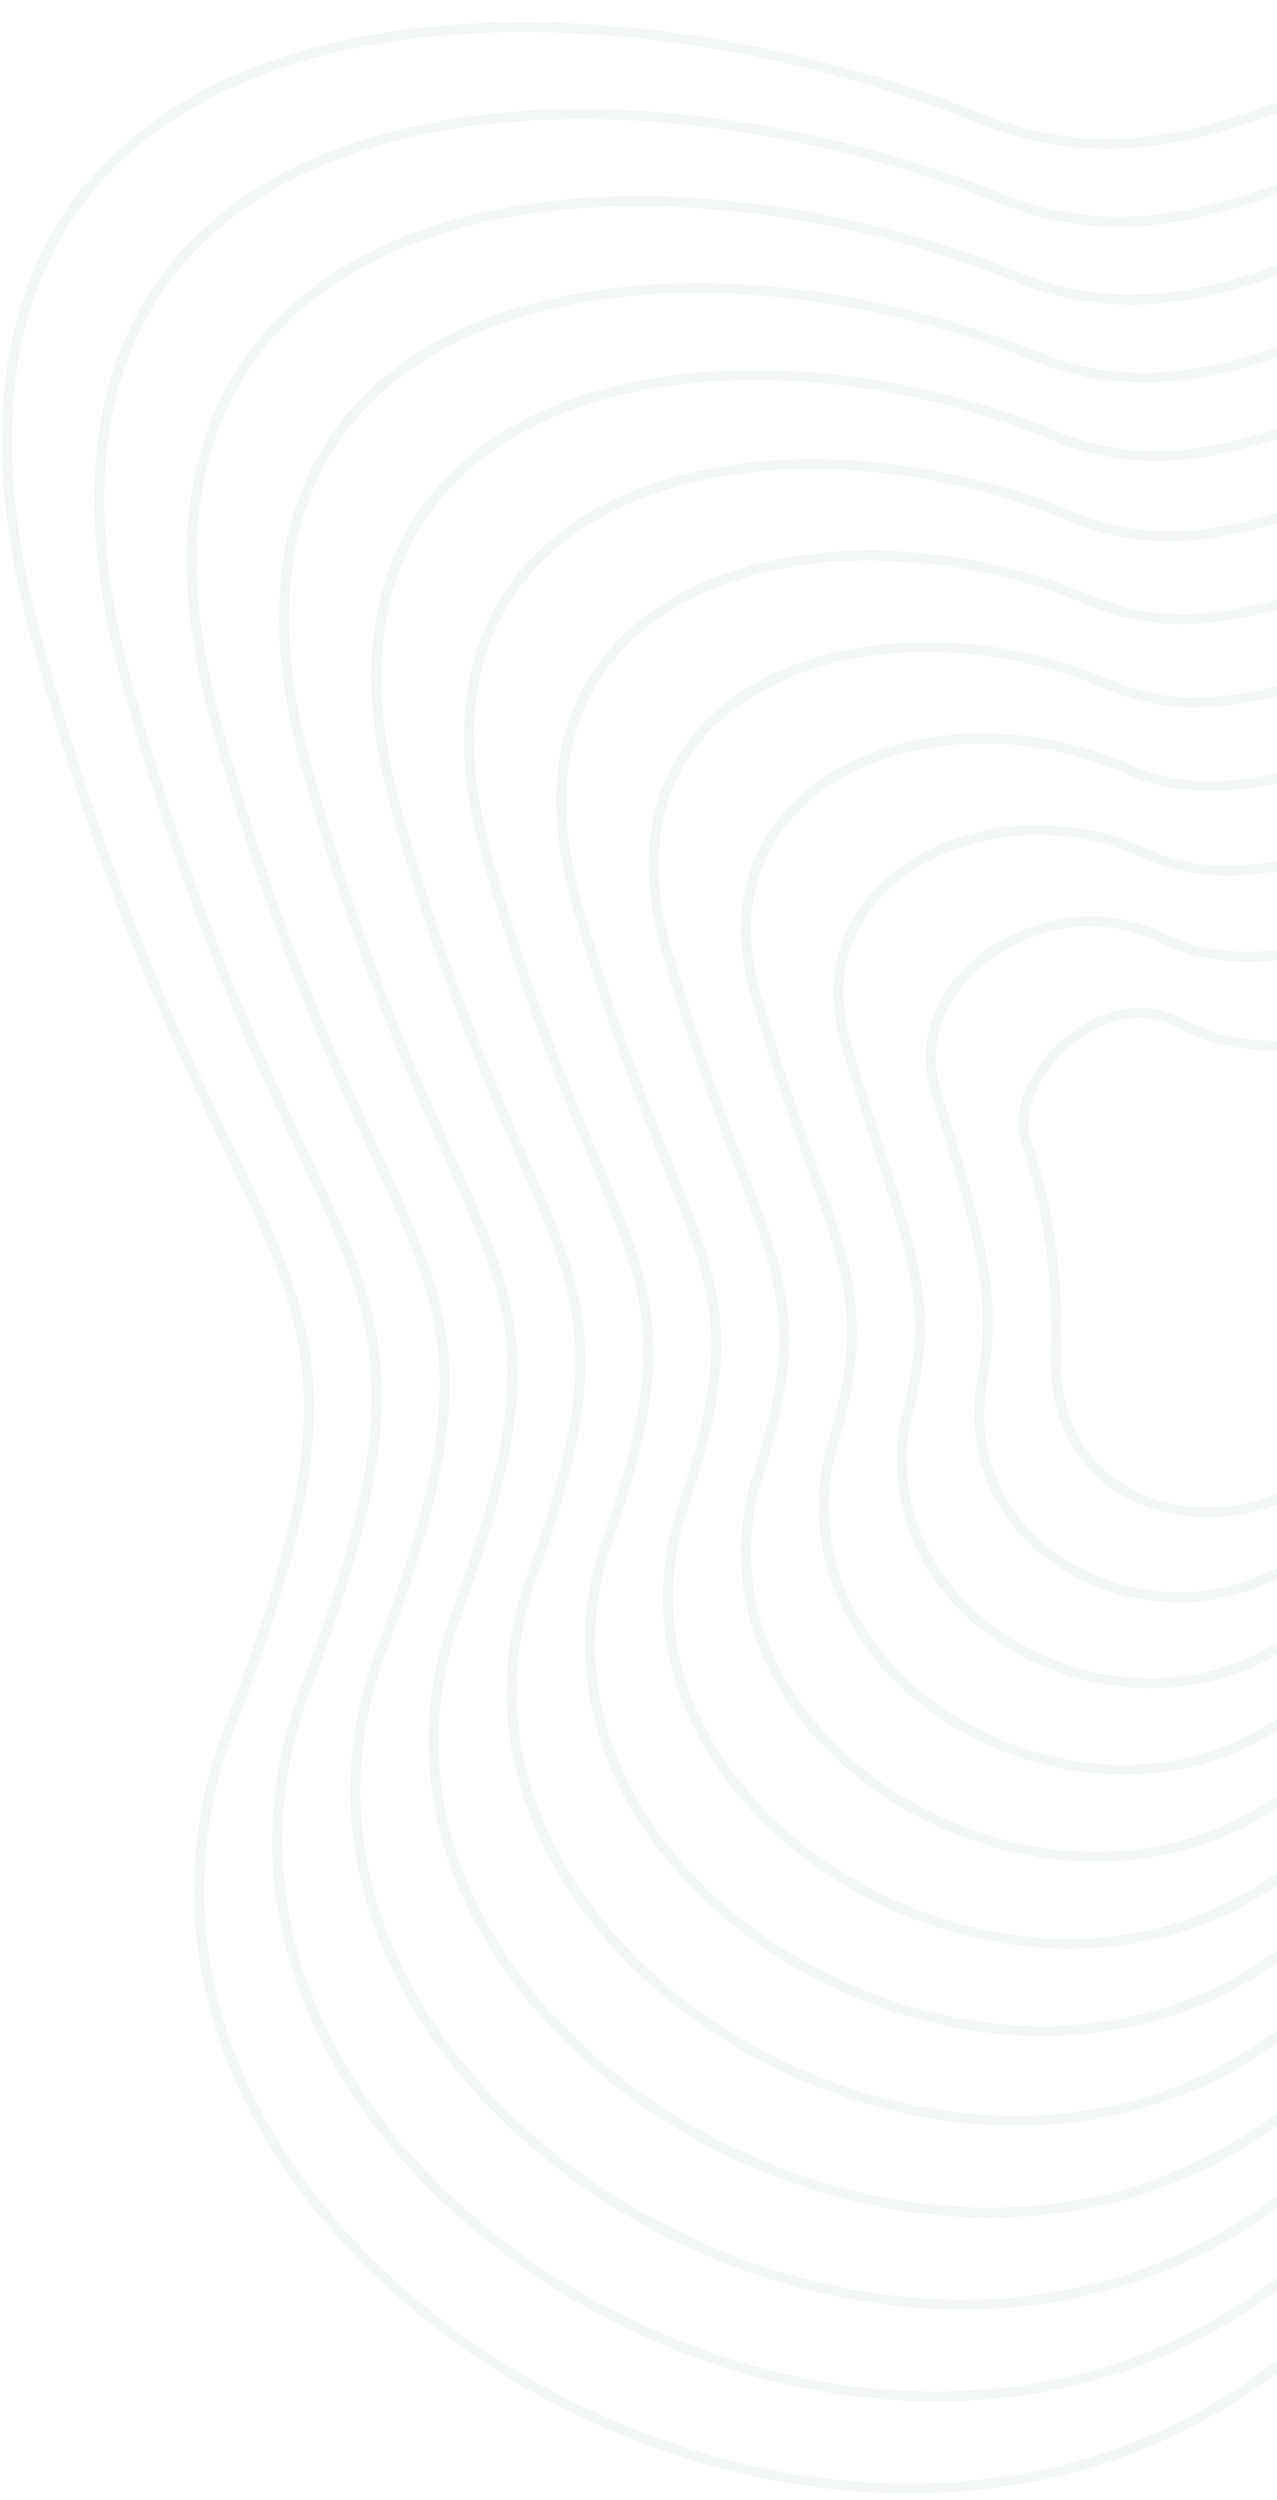 <svg width="187" height="366" viewBox="0 0 187 366" fill="none" xmlns="http://www.w3.org/2000/svg">
<g opacity="0.15">
<path d="M5.353 93.607C-20.7 -0.801 75.811 -10.411 145.459 18.096C186.096 32.756 212.783 -12.837 263.124 5.359C313.465 23.554 253.117 80.871 330.144 110.287C407.172 139.703 369.568 271.318 302.244 272.834C234.921 274.35 253.42 296.488 186.096 347.133C118.772 397.777 5.353 327.421 33.556 253.122C61.76 178.823 33.556 195.806 5.353 93.607Z" stroke="#A9CAB9" stroke-width="1.46"/>
<path d="M150.25 167.08C147.244 158.088 161.324 143.582 172.645 149.773C183.013 155.442 193.57 151.619 200.545 154.146C218.908 160.8 212.153 164.321 220.362 172.224C230.35 181.839 235.117 207.019 212.153 207.019C193.267 207.019 198.918 216.192 184.776 220.256C170.633 224.321 154.595 217.402 154.595 199.188C154.595 192.348 155.256 182.056 150.25 167.08Z" stroke="#A9CAB9" stroke-width="1.46"/>
<path d="M18.524 99.828C-5.434 13.185 83.583 3.13 147.929 29.608C185.814 43.451 211.035 1.655 257.433 18.426C304.867 35.573 249.391 87.999 320.163 115.459C391.096 143.075 357.344 265.014 294.053 266.392C231.132 267.771 248.463 288.73 185.974 335.14C123.485 381.55 18.919 316.96 44.558 247.76C70.198 179.594 44.618 194.097 18.524 99.828Z" stroke="#A9CAB9" stroke-width="1.46"/>
<path d="M31.694 106.049C9.831 27.171 91.355 16.671 150.398 41.12C185.532 54.146 209.286 16.147 251.742 31.494C296.269 47.591 245.665 95.126 310.18 120.631C375.019 146.447 345.118 258.71 285.86 259.951C227.343 261.191 243.506 280.972 185.852 323.147C128.198 365.322 32.484 306.5 55.559 242.399C78.635 180.365 55.679 192.389 31.694 106.049Z" stroke="#A9CAB9" stroke-width="1.46"/>
<path d="M44.865 112.27C25.098 41.157 99.127 30.212 152.868 52.633C185.25 64.841 207.538 30.64 246.052 44.562C287.671 59.61 241.939 102.255 300.198 125.803C358.943 149.82 332.894 252.407 277.669 253.509C223.555 254.612 238.55 273.214 185.731 311.155C132.911 349.096 46.05 296.041 66.562 237.038C87.073 181.137 66.742 190.681 44.865 112.27Z" stroke="#A9CAB9" stroke-width="1.46"/>
<path d="M58.036 118.492C40.364 55.144 106.899 43.754 155.338 64.146C184.968 75.537 205.789 45.133 240.361 57.631C279.074 71.629 238.214 109.384 290.217 130.977C342.867 153.193 320.67 246.104 269.477 247.069C219.767 248.034 233.594 265.457 185.609 299.163C137.624 332.869 59.616 285.581 77.564 231.677C95.511 181.909 77.804 188.974 58.036 118.492Z" stroke="#A9CAB9" stroke-width="1.46"/>
<path d="M71.207 125.029C55.63 69.447 114.672 57.611 157.808 75.974C184.686 86.548 204.042 59.941 234.671 71.014C270.476 83.964 234.489 116.828 280.235 136.465C326.791 156.881 308.446 240.116 261.286 240.943C215.979 241.77 228.638 258.015 185.488 287.487C142.337 316.958 73.182 275.437 88.566 226.632C103.949 182.996 88.866 187.581 71.207 125.029Z" stroke="#A9CAB9" stroke-width="1.46"/>
<path d="M84.378 131.939C70.896 84.121 122.444 71.841 160.278 88.175C184.404 97.931 202.293 75.122 228.98 84.771C261.878 96.671 230.763 124.645 270.253 142.326C310.714 160.942 296.221 234.501 253.094 235.19C212.191 235.88 223.682 250.946 185.366 276.183C147.05 301.42 86.748 265.666 99.568 221.959C112.387 184.456 99.928 186.562 84.378 131.939Z" stroke="#A9CAB9" stroke-width="1.46"/>
<path d="M97.55 138.869C86.163 98.817 130.217 86.091 162.749 100.397C184.123 109.336 200.546 90.323 223.291 98.548C253.282 109.399 227.038 132.482 260.272 148.208C294.639 165.024 283.998 228.907 244.903 229.458C208.403 230.01 218.726 243.897 185.245 264.9C151.764 285.902 100.315 255.916 110.57 217.307C120.826 185.936 110.991 185.563 97.55 138.869Z" stroke="#A9CAB9" stroke-width="1.46"/>
<path d="M110.722 145.83C101.43 113.543 137.991 100.372 165.22 112.649C183.843 120.77 198.799 105.555 217.601 112.356C244.685 122.157 223.314 140.35 250.292 154.12C278.564 169.135 271.775 223.343 236.713 223.756C204.616 224.17 213.771 236.879 185.125 253.647C156.479 270.415 113.882 246.195 121.574 212.685C129.266 187.447 122.055 184.594 110.722 145.83Z" stroke="#A9CAB9" stroke-width="1.46"/>
<path d="M123.894 152.835C116.698 128.312 145.765 114.697 167.692 124.945C183.563 132.248 197.053 120.831 211.912 126.207C236.089 134.959 219.59 148.262 240.311 160.075C262.489 173.291 259.552 217.823 228.523 218.098C200.83 218.374 208.817 229.904 185.005 242.438C161.193 254.971 127.449 236.519 132.577 208.107C137.705 189.002 133.118 183.669 123.894 152.835Z" stroke="#A9CAB9" stroke-width="1.46"/>
<path d="M137.069 159.906C131.968 143.149 153.542 129.088 170.166 137.307C183.285 143.793 195.309 136.173 206.226 140.125C227.496 147.827 215.869 156.24 230.334 166.098C246.417 177.514 247.332 212.369 220.335 212.507C197.046 212.645 203.865 222.996 184.888 231.295C165.911 239.594 141.02 226.909 143.583 203.595C146.147 190.623 144.185 182.811 137.069 159.906Z" stroke="#A9CAB9" stroke-width="1.46"/>
</g>
</svg>
